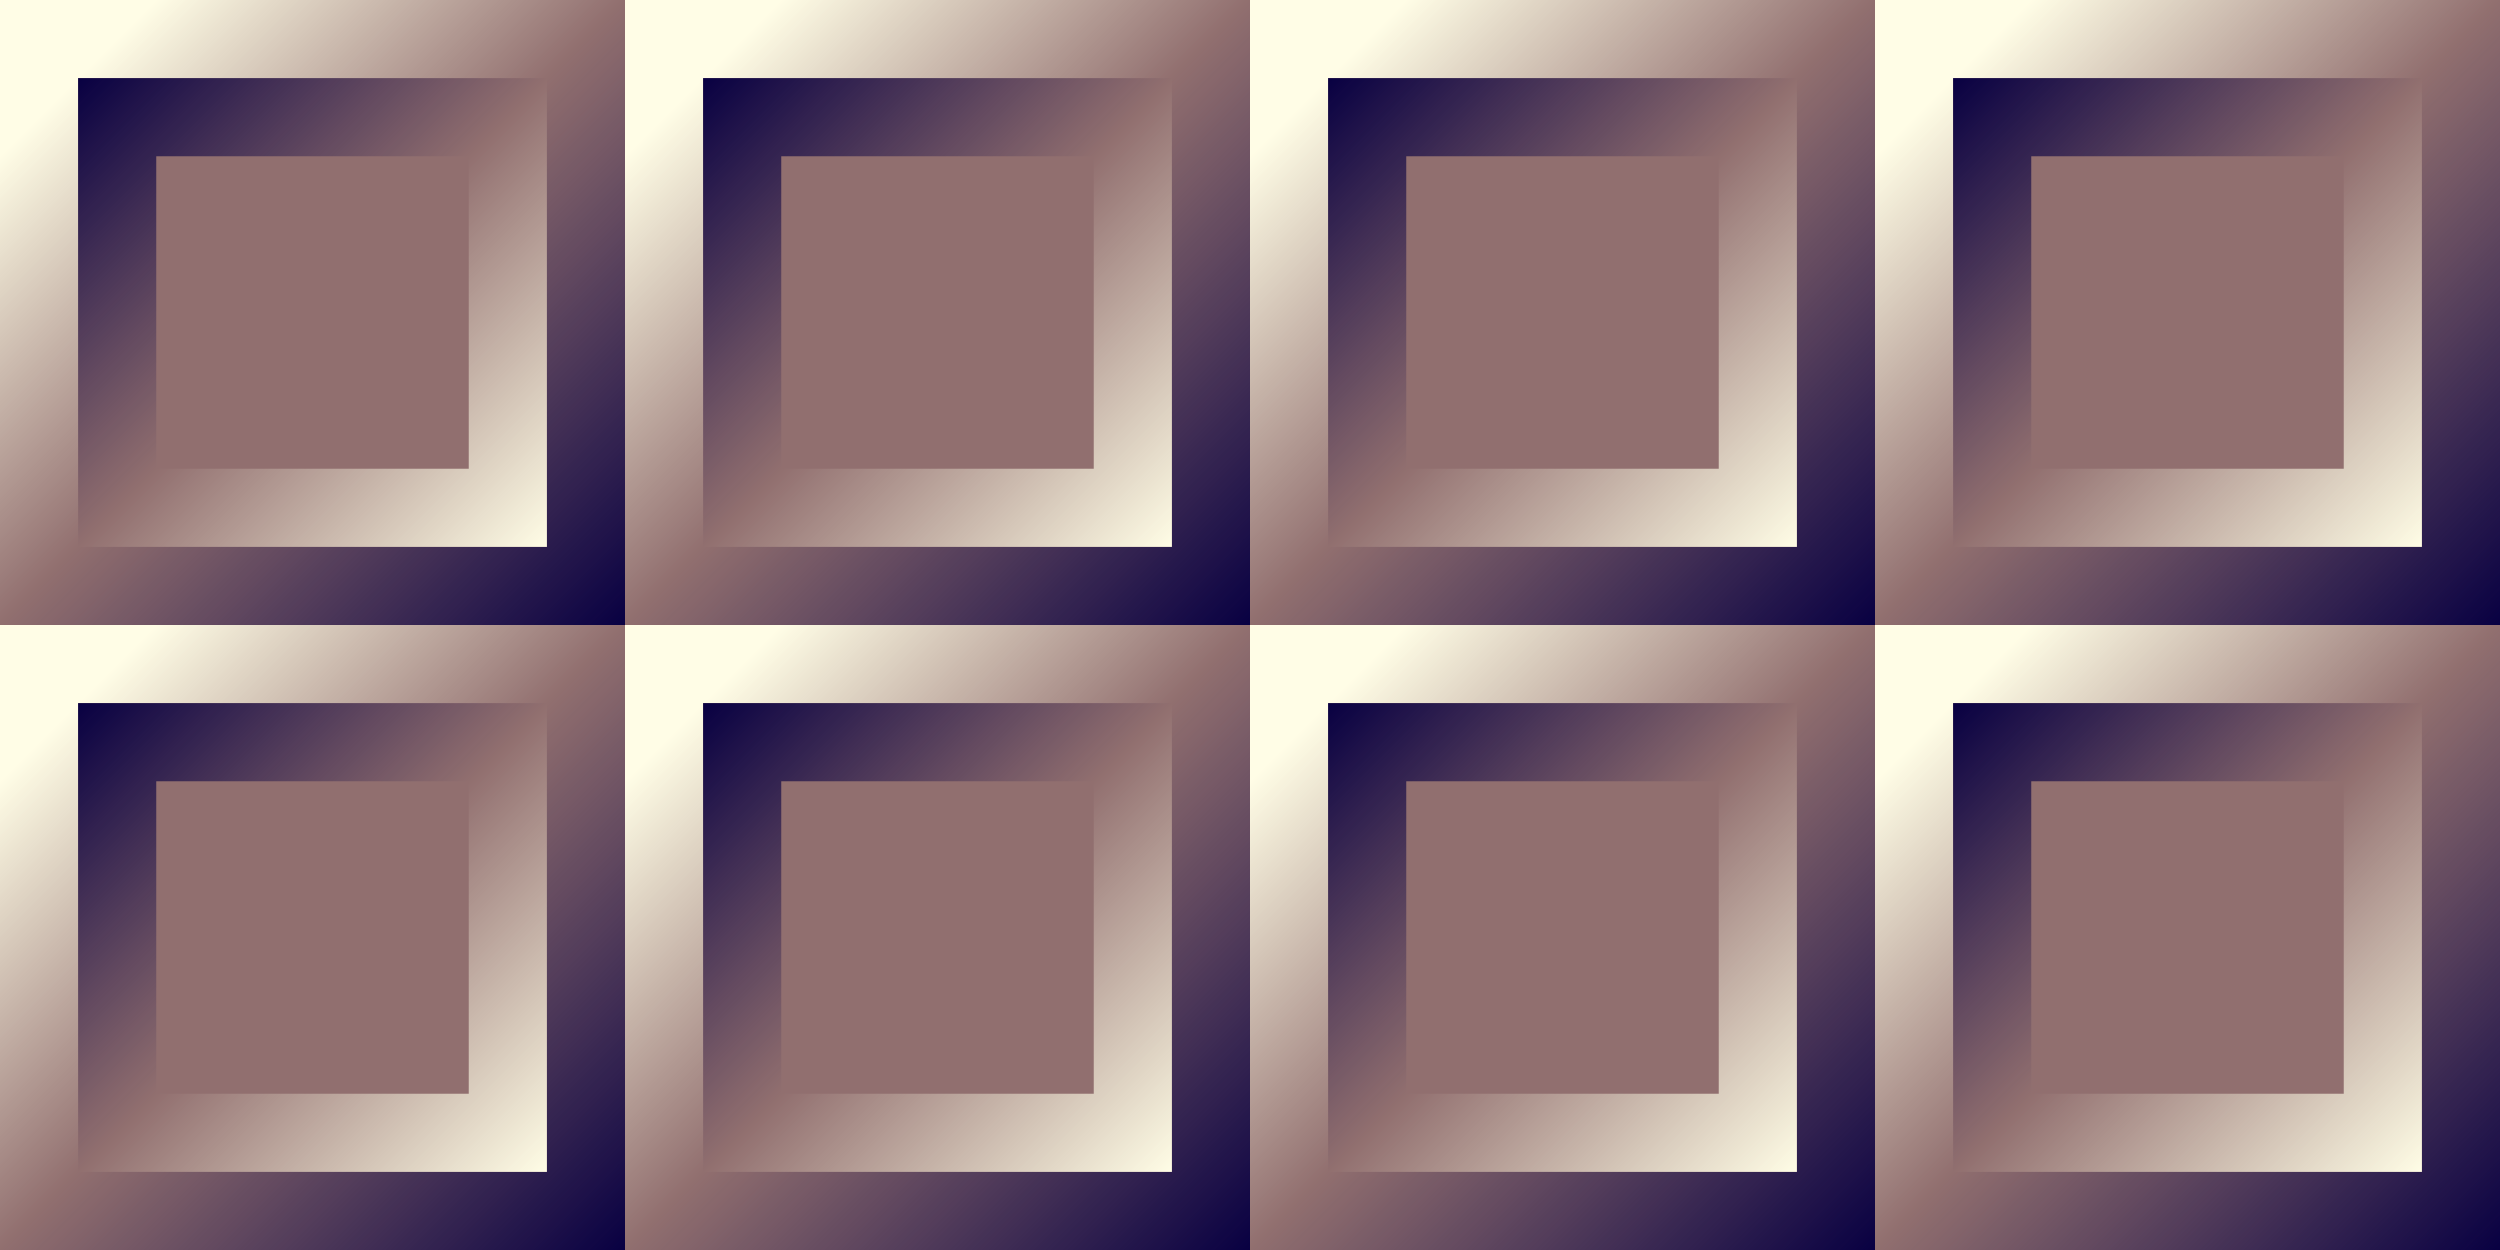 <?xml version="1.0" encoding="UTF-8" standalone="no"?>
<!-- Created with Inkscape (http://www.inkscape.org/) -->

<svg
   xmlns:dc="http://purl.org/dc/elements/1.1/"
   xmlns:cc="http://creativecommons.org/ns#"
   xmlns:rdf="http://www.w3.org/1999/02/22-rdf-syntax-ns#"
   xmlns:svg="http://www.w3.org/2000/svg"
   xmlns="http://www.w3.org/2000/svg"
   xmlns:xlink="http://www.w3.org/1999/xlink"
   xmlns:sodipodi="http://sodipodi.sourceforge.net/DTD/sodipodi-0.dtd"
   xmlns:inkscape="http://www.inkscape.org/namespaces/inkscape"
   width="32"
   height="16"
   id="svg4349"
   version="1.1"
   inkscape:version="0.48.3.1 r9886"
   sodipodi:docname="splitblock2.svg">
  <rect width="100%" height="100%" fill="#333333" stroke="none"/>
  <defs
     id="defs4351">
    <linearGradient
       inkscape:collect="always"
       id="linearGradient4973">
      <stop
         style="stop-color:#080042;stop-opacity:1;"
         offset="0"
         id="stop4975" />
      <stop
         style="stop-color:#080042;stop-opacity:0;"
         offset="1"
         id="stop4977" />
    </linearGradient>
    <linearGradient
       id="linearGradient4965">
      <stop
         style="stop-color:#fffde6;stop-opacity:1;"
         offset="0"
         id="stop4967" />
      <stop
         style="stop-color:#fffde6;stop-opacity:0;"
         offset="1"
         id="stop4969" />
    </linearGradient>
    <linearGradient
       inkscape:collect="always"
       xlink:href="#linearGradient4965"
       id="linearGradient4971"
       x1="1"
       y1="1"
       x2="4"
       y2="4"
       gradientUnits="userSpaceOnUse" />
    <linearGradient
       inkscape:collect="always"
       xlink:href="#linearGradient4973"
       id="linearGradient4979"
       x1="8"
       y1="8"
       x2="4"
       y2="4"
       gradientUnits="userSpaceOnUse" />
    <linearGradient
       id="linearGradient4965-1">
      <stop
         style="stop-color:#fffde6;stop-opacity:1;"
         offset="0"
         id="stop4967-8" />
      <stop
         style="stop-color:#917c6f;stop-opacity:1;"
         offset="1"
         id="stop4969-4" />
    </linearGradient>
    <linearGradient
       inkscape:collect="always"
       xlink:href="#linearGradient4973"
       id="linearGradient4979-78"
       x1="1"
       y1="1"
       x2="4"
       y2="4"
       gradientUnits="userSpaceOnUse" />
    <linearGradient
       inkscape:collect="always"
       xlink:href="#linearGradient4965"
       id="linearGradient4971-8"
       x1="7"
       y1="7"
       x2="4"
       y2="4"
       gradientUnits="userSpaceOnUse" />
    <linearGradient
       inkscape:collect="always"
       xlink:href="#linearGradient4965"
       id="linearGradient4135"
       gradientUnits="userSpaceOnUse"
       x1="1"
       y1="1"
       x2="8"
       y2="8"
       gradientTransform="translate(0,8)" />
    <linearGradient
       inkscape:collect="always"
       xlink:href="#linearGradient4973"
       id="linearGradient4137"
       gradientUnits="userSpaceOnUse"
       x1="16"
       y1="8"
       x2="12.5"
       y2="0"
       gradientTransform="translate(0,8)" />
    <linearGradient
       inkscape:collect="always"
       xlink:href="#linearGradient4973"
       id="linearGradient4139"
       gradientUnits="userSpaceOnUse"
       x1="1"
       y1="1"
       x2="3"
       y2="6.5"
       gradientTransform="translate(0,8)" />
    <linearGradient
       inkscape:collect="always"
       xlink:href="#linearGradient4965"
       id="linearGradient4141"
       gradientUnits="userSpaceOnUse"
       x1="15"
       y1="7"
       x2="10.5"
       y2="0"
       gradientTransform="translate(0,8)" />
    <linearGradient
       inkscape:collect="always"
       xlink:href="#linearGradient4965"
       id="linearGradient4163"
       gradientUnits="userSpaceOnUse"
       x1="1"
       y1="1"
       x2="8"
       y2="8"
       gradientTransform="translate(16,0)" />
    <linearGradient
       inkscape:collect="always"
       xlink:href="#linearGradient4973"
       id="linearGradient4165"
       gradientUnits="userSpaceOnUse"
       x1="16"
       y1="8"
       x2="12.5"
       y2="0"
       gradientTransform="translate(16,0)" />
    <linearGradient
       inkscape:collect="always"
       xlink:href="#linearGradient4973"
       id="linearGradient4167"
       gradientUnits="userSpaceOnUse"
       x1="1"
       y1="1"
       x2="3"
       y2="6.5"
       gradientTransform="translate(16,0)" />
    <linearGradient
       inkscape:collect="always"
       xlink:href="#linearGradient4965"
       id="linearGradient4169"
       gradientUnits="userSpaceOnUse"
       x1="15"
       y1="7"
       x2="10.5"
       y2="0"
       gradientTransform="translate(16,0)" />
    <linearGradient
       inkscape:collect="always"
       xlink:href="#linearGradient4965"
       id="linearGradient4171"
       gradientUnits="userSpaceOnUse"
       gradientTransform="translate(16,8)"
       x1="1"
       y1="1"
       x2="8"
       y2="8" />
    <linearGradient
       inkscape:collect="always"
       xlink:href="#linearGradient4973"
       id="linearGradient4173"
       gradientUnits="userSpaceOnUse"
       gradientTransform="translate(16,8)"
       x1="16"
       y1="8"
       x2="12.5"
       y2="0" />
    <linearGradient
       inkscape:collect="always"
       xlink:href="#linearGradient4973"
       id="linearGradient4175"
       gradientUnits="userSpaceOnUse"
       gradientTransform="translate(16,8)"
       x1="1"
       y1="1"
       x2="3"
       y2="6.5" />
    <linearGradient
       inkscape:collect="always"
       xlink:href="#linearGradient4965"
       id="linearGradient4177"
       gradientUnits="userSpaceOnUse"
       gradientTransform="translate(16,8)"
       x1="15"
       y1="7"
       x2="10.5"
       y2="0" />
    <linearGradient
       inkscape:collect="always"
       xlink:href="#linearGradient4965"
       id="linearGradient4208"
       gradientUnits="userSpaceOnUse"
       x1="1"
       y1="1"
       x2="4"
       y2="4"
       gradientTransform="translate(0,8)" />
    <linearGradient
       inkscape:collect="always"
       xlink:href="#linearGradient4973"
       id="linearGradient4210"
       gradientUnits="userSpaceOnUse"
       x1="8"
       y1="8"
       x2="4"
       y2="4"
       gradientTransform="translate(0,8)" />
    <linearGradient
       inkscape:collect="always"
       xlink:href="#linearGradient4973"
       id="linearGradient4212"
       gradientUnits="userSpaceOnUse"
       x1="1"
       y1="1"
       x2="4"
       y2="4"
       gradientTransform="translate(0,8)" />
    <linearGradient
       inkscape:collect="always"
       xlink:href="#linearGradient4965"
       id="linearGradient4214"
       gradientUnits="userSpaceOnUse"
       x1="7"
       y1="7"
       x2="4"
       y2="4"
       gradientTransform="translate(0,8)" />
    <linearGradient
       inkscape:collect="always"
       xlink:href="#linearGradient4965"
       id="linearGradient4226"
       gradientUnits="userSpaceOnUse"
       gradientTransform="translate(8,0)"
       x1="1"
       y1="1"
       x2="4"
       y2="4" />
    <linearGradient
       inkscape:collect="always"
       xlink:href="#linearGradient4973"
       id="linearGradient4228"
       gradientUnits="userSpaceOnUse"
       gradientTransform="translate(8,0)"
       x1="8"
       y1="8"
       x2="4"
       y2="4" />
    <linearGradient
       inkscape:collect="always"
       xlink:href="#linearGradient4973"
       id="linearGradient4230"
       gradientUnits="userSpaceOnUse"
       gradientTransform="translate(8,0)"
       x1="1"
       y1="1"
       x2="4"
       y2="4" />
    <linearGradient
       inkscape:collect="always"
       xlink:href="#linearGradient4965"
       id="linearGradient4232"
       gradientUnits="userSpaceOnUse"
       gradientTransform="translate(8,0)"
       x1="7"
       y1="7"
       x2="4"
       y2="4" />
    <linearGradient
       inkscape:collect="always"
       xlink:href="#linearGradient4965"
       id="linearGradient4244"
       gradientUnits="userSpaceOnUse"
       gradientTransform="translate(8,8)"
       x1="1"
       y1="1"
       x2="4"
       y2="4" />
    <linearGradient
       inkscape:collect="always"
       xlink:href="#linearGradient4973"
       id="linearGradient4246"
       gradientUnits="userSpaceOnUse"
       gradientTransform="translate(8,8)"
       x1="8"
       y1="8"
       x2="4"
       y2="4" />
    <linearGradient
       inkscape:collect="always"
       xlink:href="#linearGradient4973"
       id="linearGradient4248"
       gradientUnits="userSpaceOnUse"
       gradientTransform="translate(8,8)"
       x1="1"
       y1="1"
       x2="4"
       y2="4" />
    <linearGradient
       inkscape:collect="always"
       xlink:href="#linearGradient4965"
       id="linearGradient4250"
       gradientUnits="userSpaceOnUse"
       gradientTransform="translate(8,8)"
       x1="7"
       y1="7"
       x2="4"
       y2="4" />
    <linearGradient
       inkscape:collect="always"
       xlink:href="#linearGradient4965"
       id="linearGradient4262"
       gradientUnits="userSpaceOnUse"
       gradientTransform="translate(16,8)"
       x1="1"
       y1="1"
       x2="4"
       y2="4" />
    <linearGradient
       inkscape:collect="always"
       xlink:href="#linearGradient4973"
       id="linearGradient4264"
       gradientUnits="userSpaceOnUse"
       gradientTransform="translate(16,8)"
       x1="8"
       y1="8"
       x2="4"
       y2="4" />
    <linearGradient
       inkscape:collect="always"
       xlink:href="#linearGradient4973"
       id="linearGradient4266"
       gradientUnits="userSpaceOnUse"
       gradientTransform="translate(16,8)"
       x1="1"
       y1="1"
       x2="4"
       y2="4" />
    <linearGradient
       inkscape:collect="always"
       xlink:href="#linearGradient4965"
       id="linearGradient4268"
       gradientUnits="userSpaceOnUse"
       gradientTransform="translate(16,8)"
       x1="7"
       y1="7"
       x2="4"
       y2="4" />
    <linearGradient
       inkscape:collect="always"
       xlink:href="#linearGradient4965"
       id="linearGradient4280"
       gradientUnits="userSpaceOnUse"
       gradientTransform="translate(16,0)"
       x1="1"
       y1="1"
       x2="4"
       y2="4" />
    <linearGradient
       inkscape:collect="always"
       xlink:href="#linearGradient4973"
       id="linearGradient4282"
       gradientUnits="userSpaceOnUse"
       gradientTransform="translate(16,0)"
       x1="8"
       y1="8"
       x2="4"
       y2="4" />
    <linearGradient
       inkscape:collect="always"
       xlink:href="#linearGradient4973"
       id="linearGradient4284"
       gradientUnits="userSpaceOnUse"
       gradientTransform="translate(16,0)"
       x1="1"
       y1="1"
       x2="4"
       y2="4" />
    <linearGradient
       inkscape:collect="always"
       xlink:href="#linearGradient4965"
       id="linearGradient4286"
       gradientUnits="userSpaceOnUse"
       gradientTransform="translate(16,0)"
       x1="7"
       y1="7"
       x2="4"
       y2="4" />
    <linearGradient
       inkscape:collect="always"
       xlink:href="#linearGradient4965"
       id="linearGradient4298"
       gradientUnits="userSpaceOnUse"
       gradientTransform="translate(24,0)"
       x1="1"
       y1="1"
       x2="4"
       y2="4" />
    <linearGradient
       inkscape:collect="always"
       xlink:href="#linearGradient4973"
       id="linearGradient4300"
       gradientUnits="userSpaceOnUse"
       gradientTransform="translate(24,0)"
       x1="8"
       y1="8"
       x2="4"
       y2="4" />
    <linearGradient
       inkscape:collect="always"
       xlink:href="#linearGradient4973"
       id="linearGradient4302"
       gradientUnits="userSpaceOnUse"
       gradientTransform="translate(24,0)"
       x1="1"
       y1="1"
       x2="4"
       y2="4" />
    <linearGradient
       inkscape:collect="always"
       xlink:href="#linearGradient4965"
       id="linearGradient4304"
       gradientUnits="userSpaceOnUse"
       gradientTransform="translate(24,0)"
       x1="7"
       y1="7"
       x2="4"
       y2="4" />
    <linearGradient
       inkscape:collect="always"
       xlink:href="#linearGradient4965"
       id="linearGradient4316"
       gradientUnits="userSpaceOnUse"
       gradientTransform="translate(24,8)"
       x1="1"
       y1="1"
       x2="4"
       y2="4" />
    <linearGradient
       inkscape:collect="always"
       xlink:href="#linearGradient4973"
       id="linearGradient4318"
       gradientUnits="userSpaceOnUse"
       gradientTransform="translate(24,8)"
       x1="8"
       y1="8"
       x2="4"
       y2="4" />
    <linearGradient
       inkscape:collect="always"
       xlink:href="#linearGradient4973"
       id="linearGradient4320"
       gradientUnits="userSpaceOnUse"
       gradientTransform="translate(24,8)"
       x1="1"
       y1="1"
       x2="4"
       y2="4" />
    <linearGradient
       inkscape:collect="always"
       xlink:href="#linearGradient4965"
       id="linearGradient4322"
       gradientUnits="userSpaceOnUse"
       gradientTransform="translate(24,8)"
       x1="7"
       y1="7"
       x2="4"
       y2="4" />
  </defs>
  <sodipodi:namedview
     id="base"
     pagecolor="#ffffff"
     bordercolor="#666666"
     borderopacity="1.0"
     inkscape:pageopacity="0.0"
     inkscape:pageshadow="2"
     inkscape:zoom="22.4"
     inkscape:cx="12.523887"
     inkscape:cy="8.196763"
     inkscape:document-units="px"
     inkscape:current-layer="layer1"
     showgrid="true"
     inkscape:window-width="1919"
     inkscape:window-height="1050"
     inkscape:window-x="1"
     inkscape:window-y="0"
     inkscape:window-maximized="1">
    <inkscape:grid
       type="xygrid"
       id="grid4357"
       empspacing="2"
       visible="true"
       enabled="true"
       snapvisiblegridlinesonly="true"
       spacingx="0.5px"
       spacingy="0.5px" />
  </sodipodi:namedview>
  <g
     inkscape:label="Layer 1"
     inkscape:groupmode="layer"
     id="layer1">
    <path
       style="color:#000000;fill:#916f6f;fill-opacity:1;fill-rule:nonzero;stroke:none;stroke-width:1px;marker:none;visibility:visible;display:inline;overflow:visible;enable-background:accumulate"
       d="M 0,0 8,0 8,8 0,8 z"
       id="rect3086"
       inkscape:connector-curvature="0"
       sodipodi:nodetypes="ccccc" />
    <path
       style="fill:url(#linearGradient4971);fill-opacity:1;stroke:none"
       d="M 0,0 8,0 7,1 1,1 1,7 0,8 z"
       id="path4944"
       inkscape:connector-curvature="0"
       sodipodi:nodetypes="ccccccc" />
    <path
       style="color:#000000;fill:url(#linearGradient4979);fill-opacity:1;fill-rule:nonzero;stroke:none;stroke-width:1px;marker:none;visibility:visible;display:inline;overflow:visible;enable-background:accumulate"
       d="M 0,8 8,8 8,0 7,1 7,7 1,7 z"
       id="path4946"
       inkscape:connector-curvature="0"
       sodipodi:nodetypes="ccccccc" />
    <path
       style="color:#000000;fill:url(#linearGradient4979-78);fill-opacity:1;fill-rule:nonzero;stroke:none;stroke-width:1px;marker:none;visibility:visible;display:inline;overflow:visible;enable-background:accumulate"
       d="M 1,7 2,6 2,2 6,2 7,1 1,1 z"
       id="path3960"
       inkscape:connector-curvature="0"
       sodipodi:nodetypes="ccccccc" />
    <path
       style="color:#000000;fill:url(#linearGradient4971-8);fill-opacity:1;fill-rule:nonzero;stroke:none;stroke-width:1px;marker:none;visibility:visible;display:inline;overflow:visible;enable-background:accumulate"
       d="M 1,7 7,7 7,1 6,2 6,6 2,6 z"
       id="path3995"
       inkscape:connector-curvature="0"
       sodipodi:nodetypes="ccccccc" />
    <path
       sodipodi:nodetypes="ccccc"
       inkscape:connector-curvature="0"
       id="path4198"
       d="m 0,8 8,0 0,8 -8,0 z"
       style="color:#000000;fill:#916f6f;fill-opacity:1;fill-rule:nonzero;stroke:none;stroke-width:1px;marker:none;visibility:visible;display:inline;overflow:visible;enable-background:accumulate" />
    <path
       sodipodi:nodetypes="ccccccc"
       inkscape:connector-curvature="0"
       id="path4200"
       d="M 0,8 8,8 7,9 1,9 1,15 0,16 z"
       style="fill:url(#linearGradient4208);fill-opacity:1;stroke:none" />
    <path
       sodipodi:nodetypes="ccccccc"
       inkscape:connector-curvature="0"
       id="path4202"
       d="M 0,16 8,16 8,8 7,9 7,15 1,15 z"
       style="color:#000000;fill:url(#linearGradient4210);fill-opacity:1;fill-rule:nonzero;stroke:none;stroke-width:1px;marker:none;visibility:visible;display:inline;overflow:visible;enable-background:accumulate" />
    <path
       sodipodi:nodetypes="ccccccc"
       inkscape:connector-curvature="0"
       id="path4204"
       d="M 1,15 2,14 2,10 6,10 7,9 1,9 z"
       style="color:#000000;fill:url(#linearGradient4212);fill-opacity:1;fill-rule:nonzero;stroke:none;stroke-width:1px;marker:none;visibility:visible;display:inline;overflow:visible;enable-background:accumulate" />
    <path
       sodipodi:nodetypes="ccccccc"
       inkscape:connector-curvature="0"
       id="path4206"
       d="m 1,15 6,0 0,-6 -1,1 0,4 -4,0 z"
       style="color:#000000;fill:url(#linearGradient4214);fill-opacity:1;fill-rule:nonzero;stroke:none;stroke-width:1px;marker:none;visibility:visible;display:inline;overflow:visible;enable-background:accumulate" />
    <path
       style="color:#000000;fill:#916f6f;fill-opacity:1;fill-rule:nonzero;stroke:none;stroke-width:1px;marker:none;visibility:visible;display:inline;overflow:visible;enable-background:accumulate"
       d="m 8,0 8,0 0,8 -8,0 z"
       id="path4216"
       inkscape:connector-curvature="0"
       sodipodi:nodetypes="ccccc" />
    <path
       style="fill:url(#linearGradient4226);fill-opacity:1;stroke:none"
       d="M 8,0 16,0 15,1 9,1 9,7 8,8 z"
       id="path4218"
       inkscape:connector-curvature="0"
       sodipodi:nodetypes="ccccccc" />
    <path
       style="color:#000000;fill:url(#linearGradient4228);fill-opacity:1;fill-rule:nonzero;stroke:none;stroke-width:1px;marker:none;visibility:visible;display:inline;overflow:visible;enable-background:accumulate"
       d="m 8,8 8,0 0,-8 -1,1 0,6 -6,0 z"
       id="path4220"
       inkscape:connector-curvature="0"
       sodipodi:nodetypes="ccccccc" />
    <path
       style="color:#000000;fill:url(#linearGradient4230);fill-opacity:1;fill-rule:nonzero;stroke:none;stroke-width:1px;marker:none;visibility:visible;display:inline;overflow:visible;enable-background:accumulate"
       d="M 9,7 10,6 10,2 14,2 15,1 9,1 z"
       id="path4222"
       inkscape:connector-curvature="0"
       sodipodi:nodetypes="ccccccc" />
    <path
       style="color:#000000;fill:url(#linearGradient4232);fill-opacity:1;fill-rule:nonzero;stroke:none;stroke-width:1px;marker:none;visibility:visible;display:inline;overflow:visible;enable-background:accumulate"
       d="m 9,7 6,0 0,-6 -1,1 0,4 -4,0 z"
       id="path4224"
       inkscape:connector-curvature="0"
       sodipodi:nodetypes="ccccccc" />
    <path
       sodipodi:nodetypes="ccccc"
       inkscape:connector-curvature="0"
       id="path4234"
       d="m 8,8 8,0 0,8 -8,0 z"
       style="color:#000000;fill:#916f6f;fill-opacity:1;fill-rule:nonzero;stroke:none;stroke-width:1px;marker:none;visibility:visible;display:inline;overflow:visible;enable-background:accumulate" />
    <path
       sodipodi:nodetypes="ccccccc"
       inkscape:connector-curvature="0"
       id="path4236"
       d="m 8,8 8,0 -1,1 -6,0 0,6 -1,1 z"
       style="fill:url(#linearGradient4244);fill-opacity:1;stroke:none" />
    <path
       sodipodi:nodetypes="ccccccc"
       inkscape:connector-curvature="0"
       id="path4238"
       d="m 8,16 8,0 0,-8 -1,1 0,6 -6,0 z"
       style="color:#000000;fill:url(#linearGradient4246);fill-opacity:1;fill-rule:nonzero;stroke:none;stroke-width:1px;marker:none;visibility:visible;display:inline;overflow:visible;enable-background:accumulate" />
    <path
       sodipodi:nodetypes="ccccccc"
       inkscape:connector-curvature="0"
       id="path4240"
       d="m 9,15 1,-1 0,-4 4,0 1,-1 -6,0 z"
       style="color:#000000;fill:url(#linearGradient4248);fill-opacity:1;fill-rule:nonzero;stroke:none;stroke-width:1px;marker:none;visibility:visible;display:inline;overflow:visible;enable-background:accumulate" />
    <path
       sodipodi:nodetypes="ccccccc"
       inkscape:connector-curvature="0"
       id="path4242"
       d="m 9,15 6,0 0,-6 -1,1 0,4 -4,0 z"
       style="color:#000000;fill:url(#linearGradient4250);fill-opacity:1;fill-rule:nonzero;stroke:none;stroke-width:1px;marker:none;visibility:visible;display:inline;overflow:visible;enable-background:accumulate" />
    <path
       style="color:#000000;fill:#916f6f;fill-opacity:1;fill-rule:nonzero;stroke:none;stroke-width:1px;marker:none;visibility:visible;display:inline;overflow:visible;enable-background:accumulate"
       d="m 16,8 8,0 0,8 -8,0 z"
       id="path4252"
       inkscape:connector-curvature="0"
       sodipodi:nodetypes="ccccc" />
    <path
       style="fill:url(#linearGradient4262);fill-opacity:1;stroke:none"
       d="m 16,8 8,0 -1,1 -6,0 0,6 -1,1 z"
       id="path4254"
       inkscape:connector-curvature="0"
       sodipodi:nodetypes="ccccccc" />
    <path
       style="color:#000000;fill:url(#linearGradient4264);fill-opacity:1;fill-rule:nonzero;stroke:none;stroke-width:1px;marker:none;visibility:visible;display:inline;overflow:visible;enable-background:accumulate"
       d="m 16,16 8,0 0,-8 -1,1 0,6 -6,0 z"
       id="path4256"
       inkscape:connector-curvature="0"
       sodipodi:nodetypes="ccccccc" />
    <path
       style="color:#000000;fill:url(#linearGradient4266);fill-opacity:1;fill-rule:nonzero;stroke:none;stroke-width:1px;marker:none;visibility:visible;display:inline;overflow:visible;enable-background:accumulate"
       d="m 17,15 1,-1 0,-4 4,0 1,-1 -6,0 z"
       id="path4258"
       inkscape:connector-curvature="0"
       sodipodi:nodetypes="ccccccc" />
    <path
       style="color:#000000;fill:url(#linearGradient4268);fill-opacity:1;fill-rule:nonzero;stroke:none;stroke-width:1px;marker:none;visibility:visible;display:inline;overflow:visible;enable-background:accumulate"
       d="m 17,15 6,0 0,-6 -1,1 0,4 -4,0 z"
       id="path4260"
       inkscape:connector-curvature="0"
       sodipodi:nodetypes="ccccccc" />
    <path
       sodipodi:nodetypes="ccccc"
       inkscape:connector-curvature="0"
       id="path4270"
       d="m 16,0 8,0 0,8 -8,0 z"
       style="color:#000000;fill:#916f6f;fill-opacity:1;fill-rule:nonzero;stroke:none;stroke-width:1px;marker:none;visibility:visible;display:inline;overflow:visible;enable-background:accumulate" />
    <path
       sodipodi:nodetypes="ccccccc"
       inkscape:connector-curvature="0"
       id="path4272"
       d="m 16,0 8,0 -1,1 -6,0 0,6 -1,1 z"
       style="fill:url(#linearGradient4280);fill-opacity:1;stroke:none" />
    <path
       sodipodi:nodetypes="ccccccc"
       inkscape:connector-curvature="0"
       id="path4274"
       d="m 16,8 8,0 0,-8 -1,1 0,6 -6,0 z"
       style="color:#000000;fill:url(#linearGradient4282);fill-opacity:1;fill-rule:nonzero;stroke:none;stroke-width:1px;marker:none;visibility:visible;display:inline;overflow:visible;enable-background:accumulate" />
    <path
       sodipodi:nodetypes="ccccccc"
       inkscape:connector-curvature="0"
       id="path4276"
       d="m 17,7 1,-1 0,-4 4,0 1,-1 -6,0 z"
       style="color:#000000;fill:url(#linearGradient4284);fill-opacity:1;fill-rule:nonzero;stroke:none;stroke-width:1px;marker:none;visibility:visible;display:inline;overflow:visible;enable-background:accumulate" />
    <path
       sodipodi:nodetypes="ccccccc"
       inkscape:connector-curvature="0"
       id="path4278"
       d="m 17,7 6,0 0,-6 -1,1 0,4 -4,0 z"
       style="color:#000000;fill:url(#linearGradient4286);fill-opacity:1;fill-rule:nonzero;stroke:none;stroke-width:1px;marker:none;visibility:visible;display:inline;overflow:visible;enable-background:accumulate" />
    <path
       style="color:#000000;fill:#916f6f;fill-opacity:1;fill-rule:nonzero;stroke:none;stroke-width:1px;marker:none;visibility:visible;display:inline;overflow:visible;enable-background:accumulate"
       d="m 24,0 8,0 0,8 -8,0 z"
       id="path4288"
       inkscape:connector-curvature="0"
       sodipodi:nodetypes="ccccc" />
    <path
       style="fill:url(#linearGradient4298);fill-opacity:1;stroke:none"
       d="m 24,0 8,0 -1,1 -6,0 0,6 -1,1 z"
       id="path4290"
       inkscape:connector-curvature="0"
       sodipodi:nodetypes="ccccccc" />
    <path
       style="color:#000000;fill:url(#linearGradient4300);fill-opacity:1;fill-rule:nonzero;stroke:none;stroke-width:1px;marker:none;visibility:visible;display:inline;overflow:visible;enable-background:accumulate"
       d="m 24,8 8,0 0,-8 -1,1 0,6 -6,0 z"
       id="path4292"
       inkscape:connector-curvature="0"
       sodipodi:nodetypes="ccccccc" />
    <path
       style="color:#000000;fill:url(#linearGradient4302);fill-opacity:1;fill-rule:nonzero;stroke:none;stroke-width:1px;marker:none;visibility:visible;display:inline;overflow:visible;enable-background:accumulate"
       d="m 25,7 1,-1 0,-4 4,0 1,-1 -6,0 z"
       id="path4294"
       inkscape:connector-curvature="0"
       sodipodi:nodetypes="ccccccc" />
    <path
       style="color:#000000;fill:url(#linearGradient4304);fill-opacity:1;fill-rule:nonzero;stroke:none;stroke-width:1px;marker:none;visibility:visible;display:inline;overflow:visible;enable-background:accumulate"
       d="m 25,7 6,0 0,-6 -1,1 0,4 -4,0 z"
       id="path4296"
       inkscape:connector-curvature="0"
       sodipodi:nodetypes="ccccccc" />
    <path
       sodipodi:nodetypes="ccccc"
       inkscape:connector-curvature="0"
       id="path4306"
       d="m 24,8 8,0 0,8 -8,0 z"
       style="color:#000000;fill:#916f6f;fill-opacity:1;fill-rule:nonzero;stroke:none;stroke-width:1px;marker:none;visibility:visible;display:inline;overflow:visible;enable-background:accumulate" />
    <path
       sodipodi:nodetypes="ccccccc"
       inkscape:connector-curvature="0"
       id="path4308"
       d="m 24,8 8,0 -1,1 -6,0 0,6 -1,1 z"
       style="fill:url(#linearGradient4316);fill-opacity:1;stroke:none" />
    <path
       sodipodi:nodetypes="ccccccc"
       inkscape:connector-curvature="0"
       id="path4310"
       d="m 24,16 8,0 0,-8 -1,1 0,6 -6,0 z"
       style="color:#000000;fill:url(#linearGradient4318);fill-opacity:1;fill-rule:nonzero;stroke:none;stroke-width:1px;marker:none;visibility:visible;display:inline;overflow:visible;enable-background:accumulate" />
    <path
       sodipodi:nodetypes="ccccccc"
       inkscape:connector-curvature="0"
       id="path4312"
       d="m 25,15 1,-1 0,-4 4,0 1,-1 -6,0 z"
       style="color:#000000;fill:url(#linearGradient4320);fill-opacity:1;fill-rule:nonzero;stroke:none;stroke-width:1px;marker:none;visibility:visible;display:inline;overflow:visible;enable-background:accumulate" />
    <path
       sodipodi:nodetypes="ccccccc"
       inkscape:connector-curvature="0"
       id="path4314"
       d="m 25,15 6,0 0,-6 -1,1 0,4 -4,0 z"
       style="color:#000000;fill:url(#linearGradient4322);fill-opacity:1;fill-rule:nonzero;stroke:none;stroke-width:1px;marker:none;visibility:visible;display:inline;overflow:visible;enable-background:accumulate" />
  </g>
</svg>

